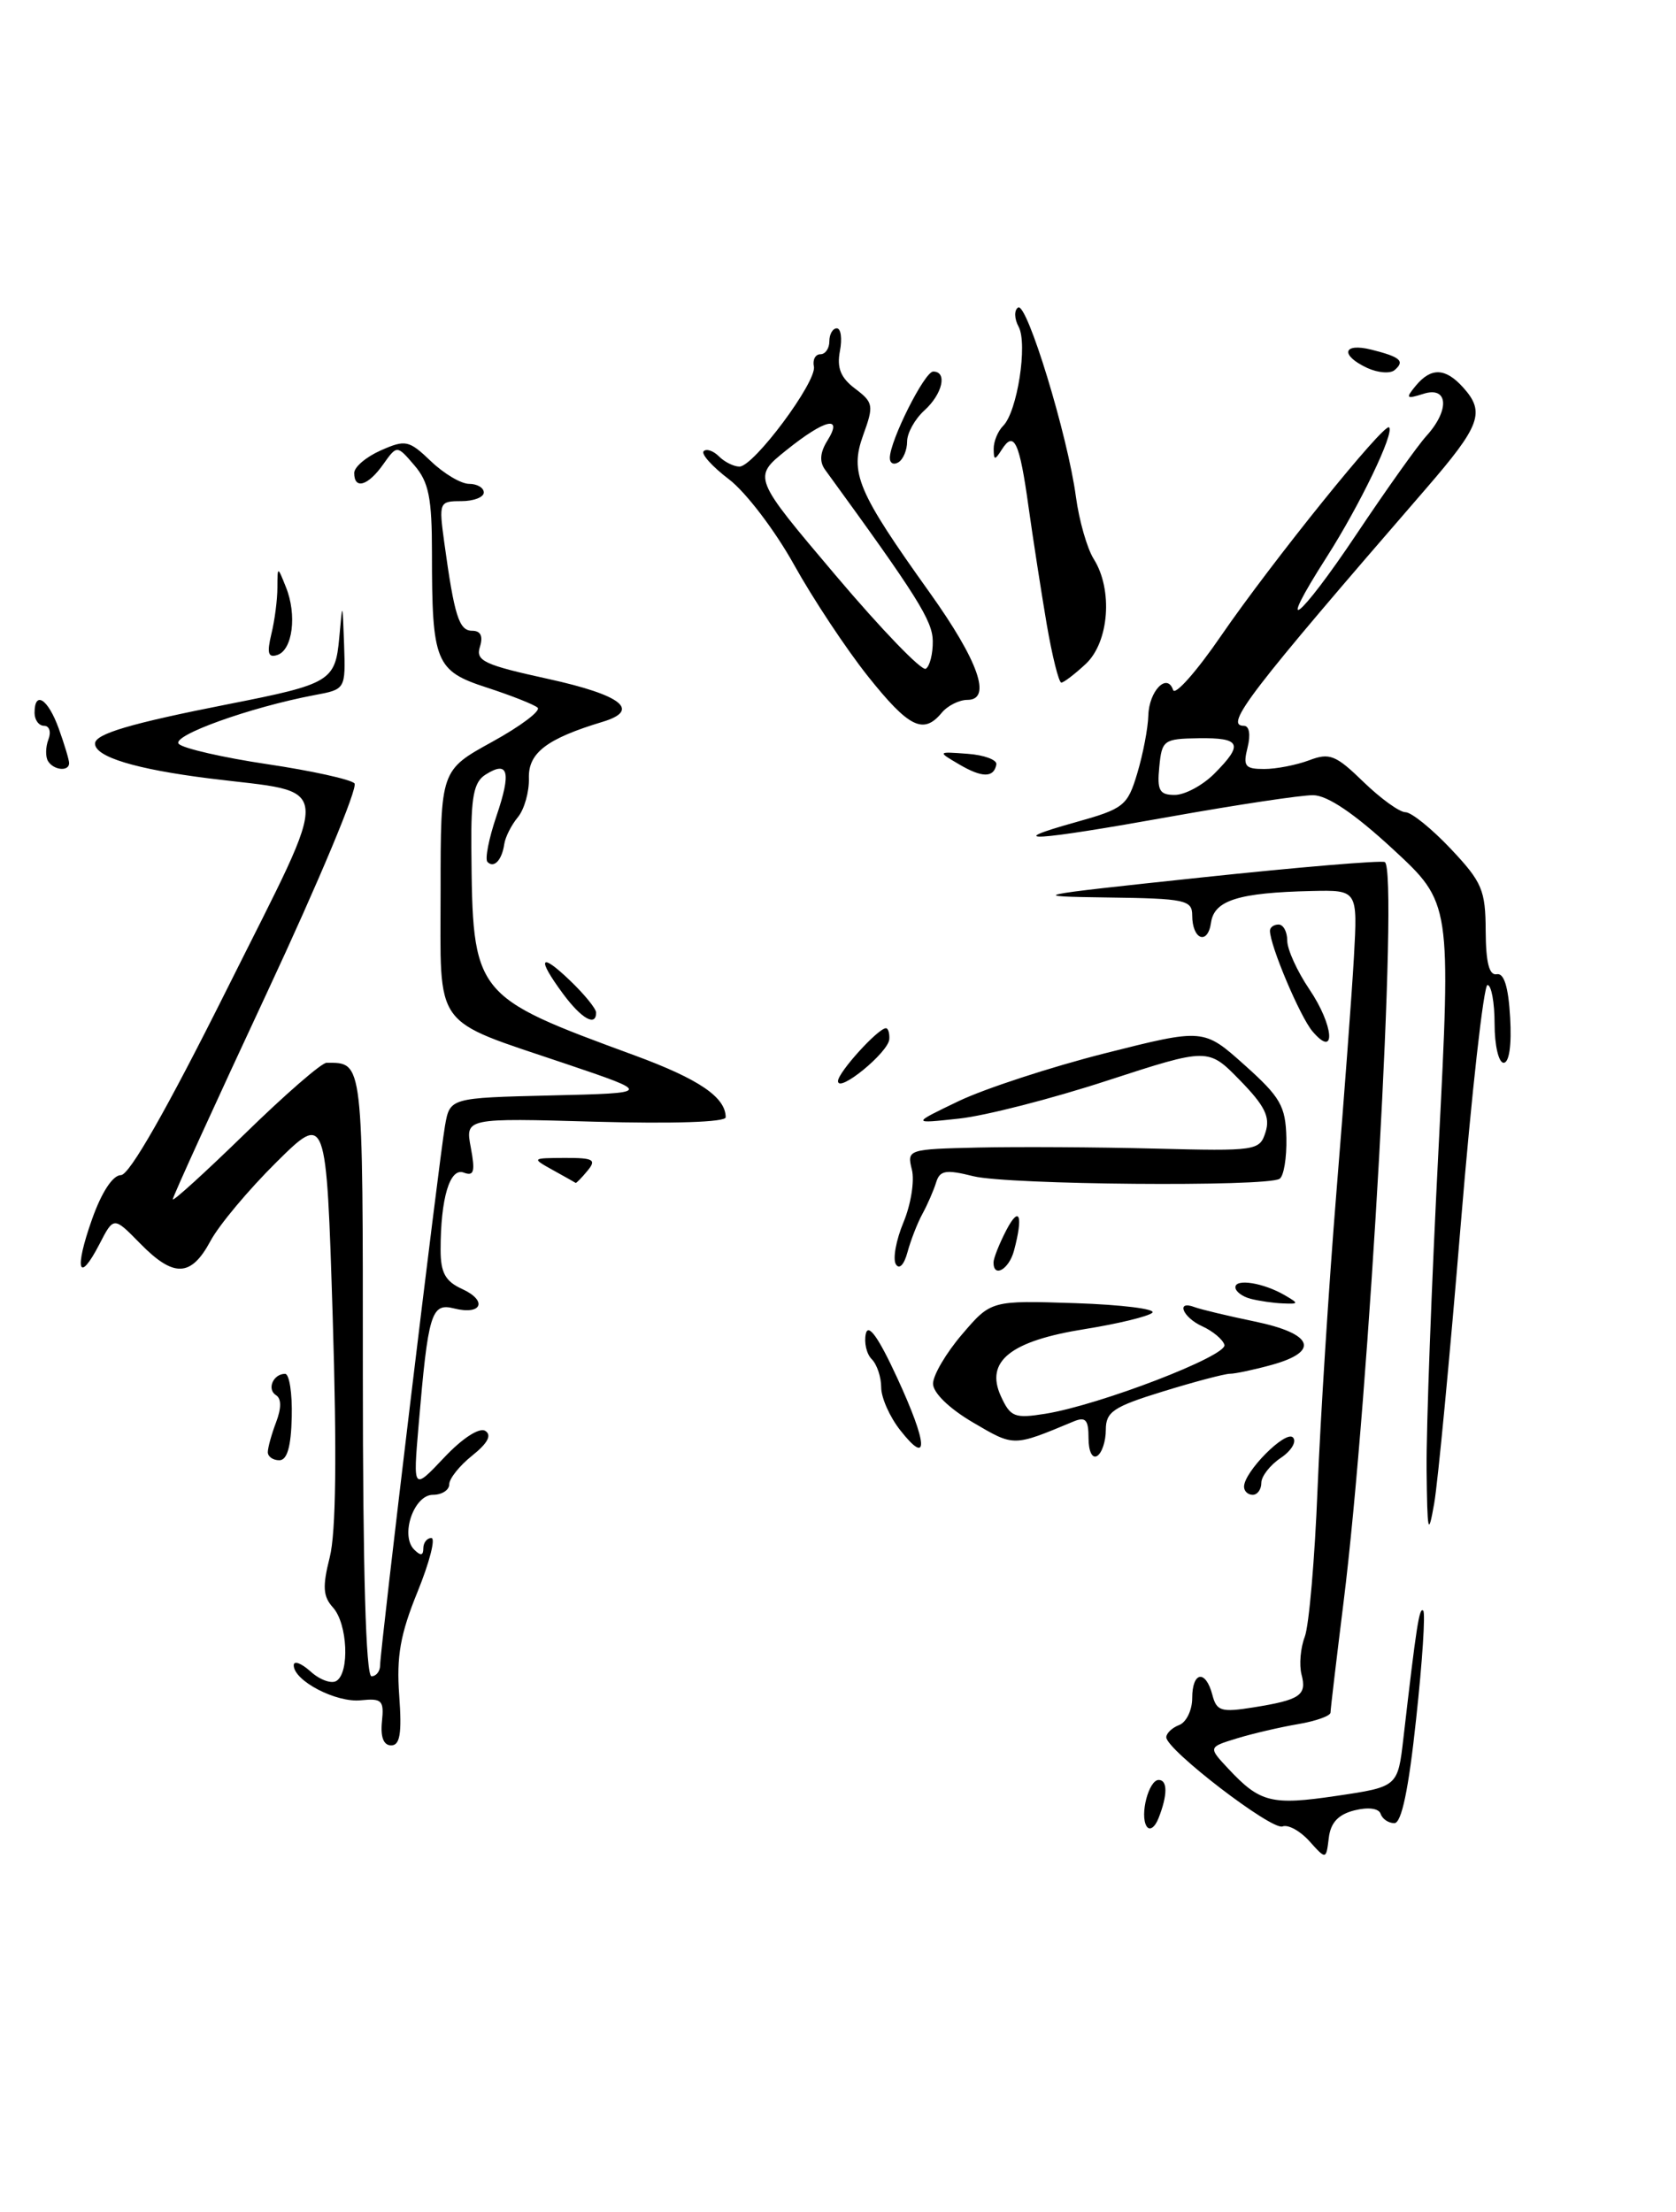 <?xml version="1.0" encoding="UTF-8" standalone="no"?>
<!DOCTYPE svg PUBLIC "-//W3C//DTD SVG 1.1//EN" "http://www.w3.org/Graphics/SVG/1.1/DTD/svg11.dtd" >
<svg xmlns="http://www.w3.org/2000/svg" xmlns:xlink="http://www.w3.org/1999/xlink" version="1.1" viewBox="0 0 194 256">
 <g >
 <path fill="currentColor"
d=" M 151.56 213.08 C 150.50 211.90 149.10 211.13 148.45 211.38 C 147.20 211.86 135.00 202.50 135.00 201.06 C 135.00 200.60 135.68 199.95 136.50 199.64 C 137.32 199.32 138.00 197.92 138.00 196.53 C 138.00 193.45 139.55 193.19 140.33 196.14 C 140.82 198.04 141.35 198.20 145.10 197.60 C 150.52 196.73 151.29 196.20 150.65 193.78 C 150.37 192.68 150.53 190.73 151.03 189.43 C 151.52 188.13 152.19 180.42 152.51 172.29 C 152.84 164.15 153.82 148.72 154.69 138.00 C 155.56 127.28 156.48 115.01 156.72 110.75 C 157.15 103.00 157.15 103.00 151.83 103.12 C 143.38 103.31 140.55 104.19 140.18 106.77 C 139.80 109.44 138.00 108.75 138.00 105.94 C 138.00 104.16 137.19 103.99 128.25 103.87 C 118.80 103.74 119.13 103.67 139.00 101.56 C 150.28 100.36 159.86 99.56 160.29 99.77 C 161.91 100.58 158.52 161.41 155.51 185.50 C 154.69 192.10 154.01 197.82 154.01 198.20 C 154.00 198.59 152.31 199.19 150.25 199.54 C 148.19 199.89 145.00 200.63 143.17 201.19 C 139.85 202.21 139.85 202.21 142.17 204.69 C 145.85 208.63 147.17 208.96 154.73 207.84 C 161.80 206.79 161.80 206.79 162.45 201.14 C 163.96 188.06 164.29 185.96 164.74 186.41 C 165.01 186.67 164.64 192.31 163.92 198.94 C 163.05 207.12 162.23 211.00 161.40 211.00 C 160.72 211.00 160.01 210.52 159.81 209.92 C 159.59 209.28 158.38 209.12 156.78 209.52 C 154.91 209.99 154.02 210.94 153.81 212.71 C 153.50 215.24 153.50 215.24 151.56 213.08 Z  M 132.72 211.36 C 131.91 210.05 132.97 206.00 134.12 206.00 C 135.16 206.00 135.16 207.75 134.10 210.43 C 133.68 211.50 133.07 211.92 132.72 211.36 Z  M 44.21 199.25 C 44.47 196.79 44.21 196.53 41.77 196.78 C 38.91 197.08 34.00 194.52 34.00 192.73 C 34.00 192.16 34.87 192.48 35.94 193.44 C 37.00 194.41 38.35 194.90 38.94 194.54 C 40.49 193.58 40.23 187.92 38.55 186.05 C 37.38 184.76 37.31 183.63 38.17 180.22 C 38.89 177.38 39.00 168.28 38.51 152.39 C 37.77 128.79 37.77 128.79 31.97 134.53 C 28.78 137.69 25.35 141.78 24.36 143.63 C 22.11 147.82 20.10 147.88 16.20 143.89 C 13.16 140.79 13.16 140.79 11.51 143.99 C 9.08 148.68 8.57 146.97 10.66 141.09 C 11.76 137.98 13.06 136.00 14.00 136.00 C 14.98 136.00 19.31 128.41 26.27 114.48 C 38.64 89.71 38.82 91.92 24.23 90.09 C 15.68 89.02 11.00 87.59 11.00 86.06 C 11.00 84.94 15.07 83.73 26.50 81.48 C 38.25 79.17 38.81 78.83 39.27 73.80 C 39.65 69.54 39.65 69.54 39.83 74.64 C 40.00 79.78 40.00 79.78 36.39 80.45 C 28.92 81.86 19.76 85.16 20.70 86.10 C 21.22 86.62 25.83 87.68 30.94 88.44 C 36.05 89.20 40.59 90.20 41.03 90.66 C 41.47 91.12 36.91 102.02 30.91 114.87 C 24.91 127.73 20.00 138.49 20.00 138.80 C 20.00 139.10 23.77 135.67 28.38 131.18 C 32.99 126.68 37.22 123.00 37.80 123.00 C 42.07 123.00 42.00 122.39 42.00 159.11 C 42.00 181.70 42.35 194.00 43.00 194.00 C 43.55 194.00 44.00 193.42 44.00 192.72 C 44.00 190.92 50.82 134.21 51.51 130.28 C 52.08 127.06 52.08 127.06 63.79 126.78 C 75.50 126.50 75.50 126.50 65.50 123.12 C 49.89 117.84 51.00 119.37 51.00 103.04 C 51.00 89.14 51.00 89.14 56.98 85.85 C 60.27 84.04 62.63 82.26 62.23 81.90 C 61.83 81.54 59.19 80.50 56.37 79.58 C 50.40 77.65 50.00 76.66 50.00 63.99 C 50.00 57.63 49.63 55.79 47.97 53.86 C 45.95 51.50 45.95 51.50 44.35 53.75 C 42.60 56.23 41.00 56.70 41.00 54.74 C 41.00 54.05 42.38 52.88 44.07 52.13 C 46.94 50.86 47.33 50.94 49.88 53.38 C 51.38 54.82 53.37 56.00 54.30 56.00 C 55.24 56.00 56.00 56.45 56.00 57.00 C 56.00 57.55 54.82 58.00 53.39 58.00 C 50.84 58.00 50.79 58.13 51.42 62.75 C 52.59 71.28 53.13 73.00 54.65 73.00 C 55.64 73.00 55.94 73.62 55.55 74.86 C 55.03 76.48 56.03 76.95 63.48 78.58 C 71.98 80.45 74.20 82.20 69.75 83.54 C 63.29 85.49 61.14 87.13 61.22 90.05 C 61.27 91.63 60.69 93.67 59.95 94.57 C 59.20 95.47 58.49 96.87 58.37 97.69 C 58.10 99.55 57.18 100.52 56.43 99.76 C 56.11 99.45 56.58 97.06 57.46 94.46 C 59.21 89.32 58.85 87.97 56.20 89.65 C 54.84 90.51 54.51 92.20 54.56 98.11 C 54.71 115.25 54.71 115.25 73.50 122.16 C 80.91 124.89 84.00 126.99 84.00 129.31 C 84.00 129.87 77.89 130.07 68.93 129.82 C 53.85 129.39 53.85 129.39 54.50 132.83 C 55.02 135.60 54.86 136.16 53.68 135.71 C 52.07 135.09 51.00 138.68 51.00 144.65 C 51.00 147.29 51.55 148.29 53.47 149.17 C 56.47 150.53 55.79 152.24 52.56 151.43 C 49.92 150.76 49.56 151.94 48.45 165.00 C 47.81 172.50 47.81 172.50 51.41 168.69 C 53.52 166.45 55.48 165.18 56.17 165.60 C 56.95 166.09 56.46 167.02 54.67 168.45 C 53.20 169.62 52.00 171.12 52.00 171.79 C 52.00 172.45 51.15 173.00 50.11 173.00 C 47.90 173.00 46.30 177.70 47.94 179.34 C 48.69 180.09 49.00 180.04 49.00 179.20 C 49.00 178.54 49.42 178.00 49.93 178.00 C 50.44 178.00 49.72 180.81 48.33 184.23 C 46.33 189.14 45.88 191.70 46.21 196.23 C 46.53 200.62 46.30 202.00 45.28 202.00 C 44.40 202.00 44.03 201.04 44.21 199.25 Z  M 165.13 170.00 C 165.09 165.32 165.70 148.68 166.51 133.00 C 167.97 104.50 167.97 104.50 161.24 98.28 C 156.77 94.15 153.66 92.05 152.00 92.03 C 150.62 92.02 143.22 93.13 135.55 94.50 C 119.61 97.36 115.84 97.58 124.47 95.17 C 130.09 93.60 130.51 93.27 131.64 89.50 C 132.30 87.30 132.88 84.29 132.92 82.81 C 133.00 79.96 135.10 77.80 135.79 79.86 C 136.01 80.53 138.52 77.70 141.35 73.57 C 147.23 65.02 160.23 48.90 160.79 49.46 C 161.43 50.10 157.40 58.47 153.56 64.48 C 147.44 74.04 150.35 71.80 157.02 61.82 C 160.45 56.69 164.09 51.57 165.12 50.44 C 167.84 47.44 167.63 44.66 164.76 45.58 C 162.76 46.21 162.67 46.11 163.88 44.64 C 165.65 42.51 167.30 42.56 169.35 44.83 C 171.95 47.71 171.39 49.24 165.02 56.60 C 144.54 80.24 141.66 84.00 143.98 84.00 C 144.61 84.00 144.78 85.02 144.41 86.50 C 143.86 88.68 144.11 89.00 146.33 89.00 C 147.73 89.00 150.07 88.54 151.54 87.99 C 153.90 87.09 154.62 87.38 157.82 90.49 C 159.81 92.42 162.00 94.00 162.68 94.00 C 163.37 94.00 165.73 95.91 167.94 98.25 C 171.56 102.09 171.95 103.01 171.97 107.75 C 171.99 111.41 172.38 112.92 173.25 112.75 C 174.09 112.58 174.60 114.20 174.80 117.75 C 174.99 120.95 174.69 123.00 174.05 123.00 C 173.47 123.00 173.00 120.98 173.00 118.50 C 173.00 116.03 172.63 114.00 172.18 114.00 C 171.74 114.00 170.34 126.49 169.08 141.75 C 167.82 157.01 166.44 171.53 166.01 174.00 C 165.32 177.93 165.21 177.43 165.13 170.00 Z  M 140.55 89.55 C 143.97 86.12 143.64 85.37 138.75 85.44 C 134.70 85.50 134.49 85.65 134.19 88.75 C 133.92 91.49 134.21 92.00 135.98 92.00 C 137.14 92.00 139.20 90.90 140.55 89.55 Z  M 144.00 172.06 C 144.00 170.33 148.82 165.49 149.66 166.36 C 150.12 166.83 149.49 167.90 148.25 168.73 C 147.01 169.56 146.00 170.86 146.00 171.62 C 146.00 172.38 145.55 173.00 145.00 173.00 C 144.45 173.00 144.00 172.58 144.00 172.06 Z  M 31.00 168.07 C 31.00 167.55 31.43 165.99 31.96 164.60 C 32.58 162.97 32.58 161.86 31.95 161.47 C 30.86 160.79 31.62 159.00 33.00 159.00 C 33.49 159.00 33.84 161.25 33.77 164.00 C 33.69 167.44 33.24 169.00 32.33 169.00 C 31.60 169.00 31.00 168.58 31.00 168.07 Z  M 126.00 166.45 C 126.00 164.30 125.66 163.93 124.25 164.52 C 117.24 167.44 117.42 167.44 112.63 164.63 C 109.88 163.02 108.00 161.19 108.00 160.14 C 108.00 159.16 109.51 156.59 111.36 154.43 C 114.72 150.50 114.72 150.50 124.49 150.82 C 129.86 151.00 133.86 151.50 133.38 151.93 C 132.90 152.36 129.38 153.21 125.57 153.82 C 116.96 155.19 114.01 157.54 115.85 161.58 C 116.96 164.00 117.43 164.19 121.00 163.62 C 127.29 162.61 142.13 156.90 141.73 155.64 C 141.53 155.01 140.39 154.06 139.19 153.51 C 136.90 152.48 136.06 150.43 138.28 151.28 C 138.98 151.54 142.13 152.30 145.28 152.95 C 152.00 154.35 152.81 156.40 147.25 157.95 C 145.19 158.52 142.98 158.99 142.36 158.99 C 141.73 159.00 138.24 159.92 134.61 161.04 C 128.87 162.81 128.00 163.39 128.00 165.48 C 128.00 166.80 127.55 168.16 127.00 168.50 C 126.43 168.85 126.00 167.97 126.00 166.45 Z  M 104.20 165.52 C 102.99 163.99 102.00 161.76 102.00 160.57 C 102.00 159.37 101.51 157.91 100.91 157.31 C 100.30 156.70 100.00 155.38 100.22 154.36 C 100.50 153.11 101.68 154.76 103.84 159.44 C 107.40 167.14 107.55 169.79 104.20 165.52 Z  M 144.75 150.31 C 143.79 150.06 143.00 149.46 143.00 148.98 C 143.00 147.94 146.26 148.47 148.73 149.91 C 150.36 150.86 150.35 150.93 148.50 150.85 C 147.40 150.81 145.71 150.56 144.75 150.31 Z  M 103.70 146.32 C 103.32 145.71 103.72 143.53 104.58 141.46 C 105.44 139.40 105.88 136.65 105.55 135.36 C 104.97 133.03 105.08 133.00 113.23 132.81 C 117.78 132.71 126.96 132.76 133.64 132.93 C 145.45 133.23 145.81 133.18 146.49 131.02 C 147.05 129.27 146.40 127.97 143.52 125.02 C 139.85 121.26 139.85 121.26 128.17 125.06 C 121.75 127.16 114.03 129.14 111.00 129.46 C 105.50 130.06 105.50 130.06 111.00 127.42 C 114.03 125.98 121.63 123.49 127.91 121.90 C 139.32 119.02 139.32 119.02 144.06 123.26 C 148.22 126.98 148.81 128.01 148.90 131.69 C 148.95 134.00 148.60 136.13 148.11 136.43 C 146.57 137.38 116.70 137.12 112.68 136.13 C 109.48 135.33 108.79 135.45 108.36 136.84 C 108.08 137.75 107.37 139.39 106.78 140.47 C 106.19 141.55 105.41 143.56 105.04 144.93 C 104.65 146.38 104.09 146.96 103.70 146.32 Z  M 115.00 146.11 C 115.00 145.63 115.67 143.94 116.49 142.36 C 118.01 139.45 118.46 140.67 117.37 144.75 C 116.79 146.91 115.00 147.94 115.00 146.11 Z  M 64.00 135.42 C 61.52 134.04 61.53 134.03 65.37 134.01 C 68.70 134.00 69.07 134.21 68.00 135.50 C 67.32 136.32 66.70 136.96 66.63 136.90 C 66.56 136.85 65.38 136.18 64.00 135.42 Z  M 97.00 125.12 C 97.00 124.12 101.64 119.00 102.55 119.00 C 102.80 119.00 102.98 119.56 102.94 120.25 C 102.88 121.77 97.00 126.58 97.00 125.12 Z  M 151.92 119.36 C 150.48 117.66 147.00 109.43 147.00 107.72 C 147.00 107.32 147.45 107.00 148.00 107.00 C 148.55 107.00 149.00 107.84 149.00 108.86 C 149.00 109.88 150.15 112.41 151.55 114.48 C 154.40 118.68 154.70 122.63 151.92 119.36 Z  M 65.19 115.04 C 62.09 110.85 62.48 110.12 66.00 113.50 C 67.65 115.08 69.00 116.74 69.00 117.19 C 69.00 118.86 67.31 117.90 65.19 115.04 Z  M 111.00 88.45 C 108.50 86.98 108.50 86.98 112.00 87.24 C 113.92 87.38 115.42 87.94 115.33 88.47 C 115.04 90.04 113.68 90.03 111.00 88.45 Z  M 5.56 88.09 C 5.25 87.59 5.27 86.46 5.60 85.59 C 5.94 84.72 5.72 84.00 5.11 84.00 C 4.50 84.00 4.00 83.33 4.00 82.50 C 4.00 79.87 5.56 80.88 6.80 84.32 C 7.46 86.15 8.00 87.95 8.00 88.32 C 8.00 89.32 6.21 89.15 5.56 88.09 Z  M 100.45 78.25 C 97.94 75.09 94.09 69.28 91.90 65.34 C 89.71 61.40 86.33 56.96 84.39 55.48 C 82.45 54.01 81.13 52.54 81.45 52.22 C 81.77 51.90 82.57 52.17 83.22 52.82 C 83.87 53.47 84.94 54.00 85.59 54.00 C 87.25 54.00 94.57 44.16 94.21 42.42 C 94.04 41.64 94.38 41.00 94.96 41.00 C 95.53 41.00 96.00 40.33 96.00 39.50 C 96.00 38.67 96.39 38.00 96.86 38.00 C 97.34 38.00 97.50 39.19 97.22 40.64 C 96.85 42.58 97.31 43.72 98.98 44.98 C 101.10 46.58 101.16 46.93 99.91 50.37 C 98.34 54.73 99.24 56.87 107.61 68.58 C 113.26 76.49 114.85 81.00 111.98 81.00 C 111.03 81.00 109.68 81.67 109.00 82.50 C 106.88 85.05 105.20 84.21 100.45 78.25 Z  M 107.97 74.19 C 107.94 71.83 106.18 69.03 95.51 54.37 C 94.83 53.44 94.92 52.36 95.77 51.00 C 97.64 48.00 95.50 48.50 91.00 52.12 C 87.12 55.24 87.12 55.24 96.72 66.58 C 102.00 72.82 106.69 77.69 107.16 77.40 C 107.62 77.12 107.99 75.67 107.97 74.19 Z  M 121.16 72.25 C 120.53 68.54 119.58 62.41 119.05 58.63 C 118.01 51.13 117.38 49.79 115.96 52.03 C 115.15 53.30 115.03 53.29 115.02 51.95 C 115.01 51.10 115.50 49.90 116.12 49.28 C 117.75 47.65 118.97 39.82 117.91 37.82 C 117.40 36.89 117.38 35.88 117.85 35.59 C 118.87 34.96 123.59 50.39 124.54 57.50 C 124.91 60.25 125.84 63.50 126.61 64.71 C 128.84 68.26 128.38 74.30 125.69 76.83 C 124.41 78.02 123.13 79.00 122.85 79.00 C 122.56 79.00 121.80 75.96 121.16 72.25 Z  M 31.41 73.38 C 31.80 71.80 32.11 69.38 32.11 68.00 C 32.12 65.50 32.12 65.50 33.10 67.96 C 34.39 71.16 33.87 75.22 32.11 75.80 C 31.04 76.16 30.88 75.60 31.41 73.38 Z  M 103.00 53.00 C 103.00 51.01 107.02 43.00 108.02 43.00 C 109.69 43.00 109.10 45.60 107.00 47.50 C 105.90 48.50 105.00 50.11 105.00 51.10 C 105.00 52.08 104.55 53.16 104.00 53.50 C 103.45 53.84 103.00 53.62 103.00 53.00 Z  M 158.25 42.58 C 155.09 41.10 155.44 39.64 158.75 40.47 C 162.10 41.31 162.65 41.79 161.43 42.83 C 160.92 43.27 159.49 43.15 158.25 42.58 Z "/>
</g>
</svg>